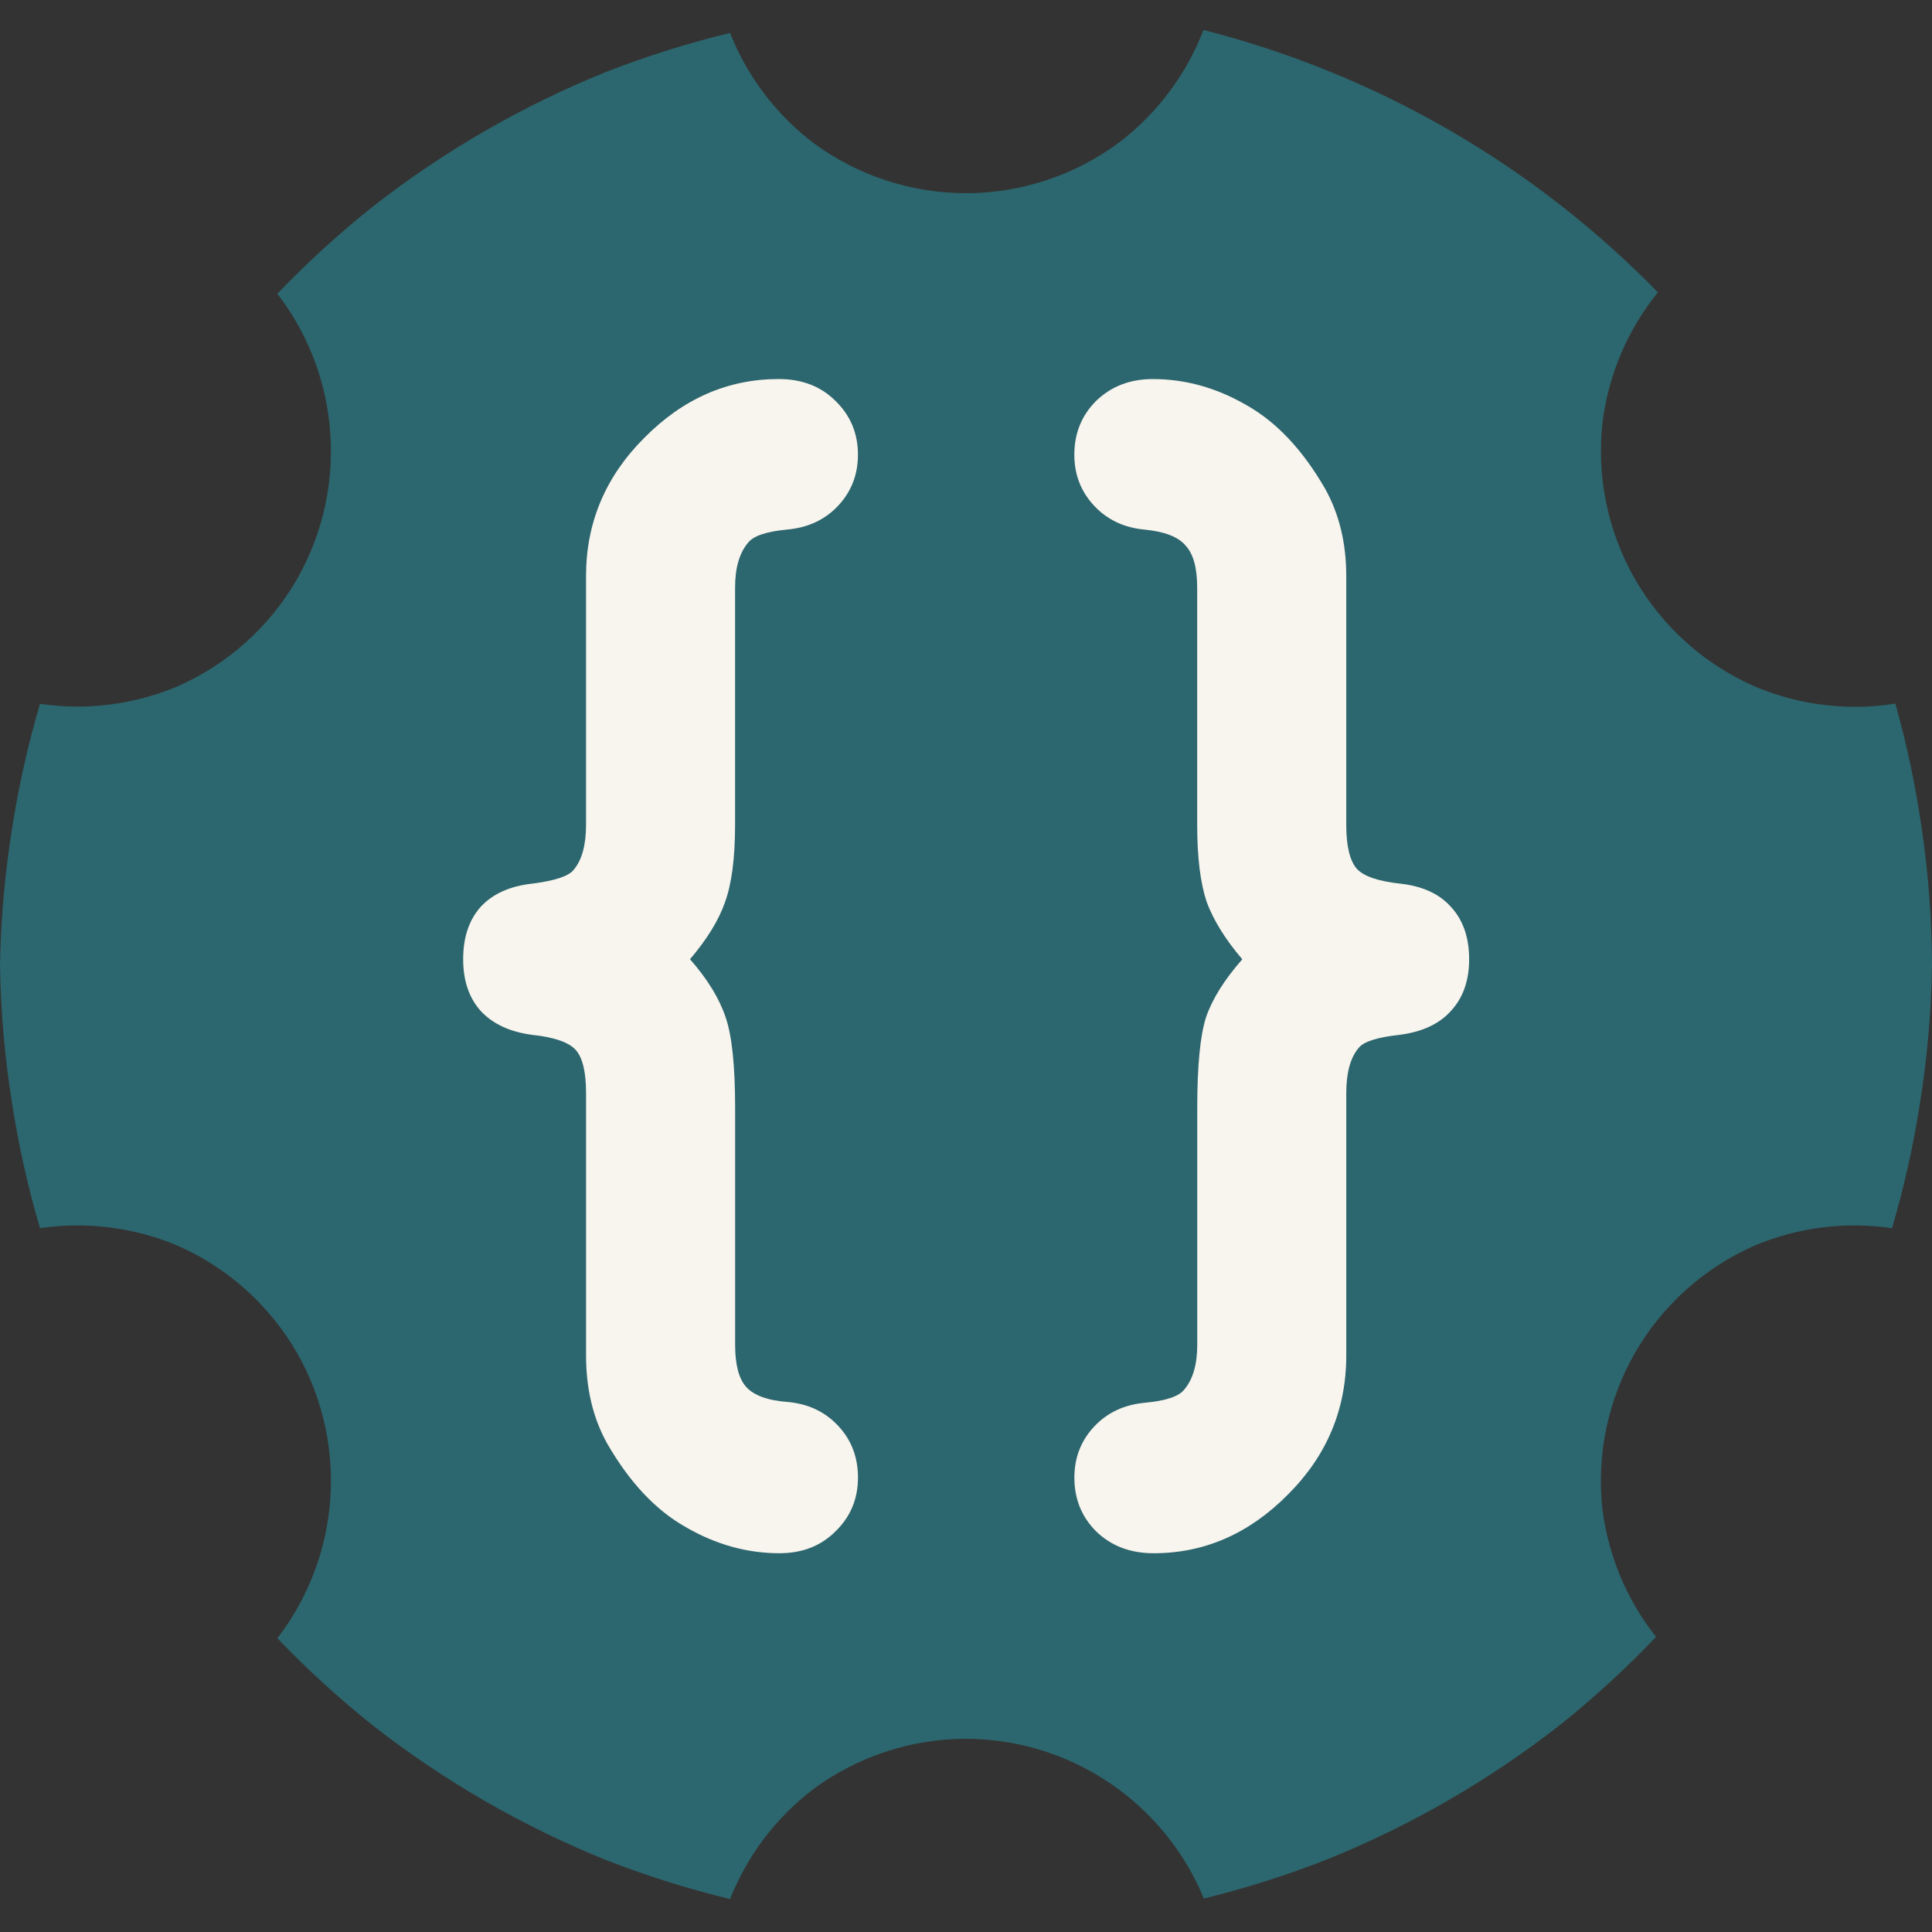 <?xml version="1.0" encoding="UTF-8" standalone="no"?>
<!-- Created with Inkscape (http://www.inkscape.org/) -->

<svg
   width="300"
   height="300"
   viewBox="0 0 300 300"
   version="1.1"
   id="svg1"
   inkscape:version="1.3.2 (091e20e, 2023-11-25, custom)"
   sodipodi:docname="icd_logo.svg"
   inkscape:export-filename="favicon.png"
   inkscape:export-xdpi="96"
   inkscape:export-ydpi="96"
   xmlns:inkscape="http://www.inkscape.org/namespaces/inkscape"
   xmlns:sodipodi="http://sodipodi.sourceforge.net/DTD/sodipodi-0.dtd"
   xmlns="http://www.w3.org/2000/svg"
   xmlns:svg="http://www.w3.org/2000/svg">
  <rect x="0" y="0" width="300" height="300" fill="#333333" stroke="none"/>
  <sodipodi:namedview
     id="namedview1"
     pagecolor="#ffffff"
     bordercolor="#111111"
     borderopacity="1"
     inkscape:showpageshadow="0"
     inkscape:pageopacity="0"
     inkscape:pagecheckerboard="1"
     inkscape:deskcolor="#d1d1d1"
     inkscape:document-units="px"
     inkscape:zoom="2.0942146"
     inkscape:cx="151.3694"
     inkscape:cy="155.4282"
     inkscape:window-width="3840"
     inkscape:window-height="2054"
     inkscape:window-x="2549"
     inkscape:window-y="-11"
     inkscape:window-maximized="1"
     inkscape:current-layer="layer1"
     showgrid="true"
     inkscape:export-bgcolor="#f8f4ee00" />
  <defs
     id="defs1">
    <inkscape:path-effect
       effect="offset"
       id="path-effect13"
       is_visible="true"
       lpeversion="1.2"
       linejoin_type="miter"
       unit="mm"
       offset="0"
       miter_limit="4"
       attempt_force_join="false"
       update_on_knot_move="true" />
  </defs>
  <g
     inkscape:label="Layer 1"
     inkscape:groupmode="layer"
     id="layer1">
    <rect
       style="display:none;fill:#f8f4ee;fill-opacity:1;stroke:none;stroke-width:28.326;stroke-linejoin:miter;stroke-dasharray:none;stroke-opacity:1"
       id="rect64"
       width="300"
       height="300"
       x="0"
       y="0" />
    <g
       id="g75"
       inkscape:label="mini-dark">
      <path
         d="M 186.875,4.654 C 184.198,11.617 179.626,17.694 173.678,22.195 166.818,27.253 158.522,29.987 150,30 141.504,29.992 133.231,27.279 126.381,22.254 120.557,17.839 116.054,11.911 113.361,5.117 106.897,6.68 100.544,8.671 94.344,11.076 81.272,16.327 69.003,23.395 57.902,32.068 52.659,36.246 47.701,40.772 43.062,45.613 47.553,51.44 50.35,58.394 51.145,65.707 52.073,74.137 50.298,82.645 46.076,90 41.822,97.352 35.336,103.16 27.561,106.58 20.825,109.416 13.439,110.352 6.209,109.287 4.33,115.667 2.878,122.166 1.861,128.738 0.737,135.772 0.115,142.878 0,150 c 0.115,7.122 0.737,14.228 1.861,21.262 1.016,6.573 2.469,13.071 4.348,19.451 7.231,-1.065 14.615,-0.129 21.352,2.707 7.776,3.42 14.261,9.228 18.516,16.58 4.222,7.356 5.997,15.863 5.068,24.293 -0.795,7.314 -3.591,14.267 -8.082,20.094 4.638,4.842 9.596,9.367 14.84,13.545 11.101,8.674 23.369,15.741 36.441,20.992 6.2,2.406 12.553,4.396 19.018,5.959 2.693,-6.794 7.196,-12.721 13.02,-17.137 6.851,-5.025 15.123,-7.738 23.619,-7.746 8.482,0.021 16.737,2.738 23.574,7.758 5.936,4.345 10.558,10.243 13.359,17.045 6.511,-1.596 12.909,-3.626 19.148,-6.078 13.062,-5.277 25.316,-12.367 36.4,-21.062 5.184,-4.166 10.085,-8.673 14.67,-13.49 -4.538,-5.73 -7.419,-12.594 -8.33,-19.846 -0.926,-8.445 0.861,-16.965 5.102,-24.326 4.255,-7.352 10.74,-13.16 18.516,-16.58 6.736,-2.836 14.121,-3.772 21.352,-2.707 1.879,-6.38 3.331,-12.878 4.348,-19.451 C 299.263,164.228 299.885,157.122 300,150 c -0.021,-7.127 -0.549,-14.245 -1.582,-21.297 -0.938,-6.565 -2.31,-13.06 -4.107,-19.443 -7.386,1.168 -14.953,0.243 -21.84,-2.672 C 264.682,103.171 258.185,97.36 253.924,90 c -4.246,-7.377 -6.028,-15.916 -5.088,-24.375 0.921,-7.414 3.9,-14.423 8.6,-20.23 -4.629,-4.748 -9.568,-9.185 -14.783,-13.279 C 231.432,23.298 219.01,16.126 205.764,10.818 199.611,8.349 193.3,6.289 186.875,4.654 Z"
         style="display:inline;fill:#2c666e;stroke-width:1.188;fill-opacity:1"
         id="path54"
         inkscape:label="gear-fill" />
      <g
         id="g74"
         transform="matrix(2.636,0,0,2.636,-245.376,-245.376)">
        <path
           style="font-weight:bold;font-size:42.667px;font-family:'Courier New';-inkscape-font-specification:'Courier New Bold';fill:#f8f4ee;fill-opacity:1;stroke-width:61.674"
           d="m 166.265,149.593 q -1.499,-1.756 -2.099,-3.384 -0.557,-1.67 -0.557,-4.54 v -13.962 q 0,-1.756 -0.685,-2.484 -0.642,-0.771 -2.441,-0.942 -1.799,-0.171 -2.955,-1.413 -1.156,-1.242 -1.156,-2.998 0,-1.884 1.285,-3.169 1.328,-1.285 3.341,-1.285 2.87,0 5.525,1.542 2.655,1.499 4.626,4.925 1.242,2.227 1.242,5.139 v 14.648 q 0,1.842 0.6,2.57 0.6,0.685 2.57,0.899 1.97,0.214 2.998,1.371 1.071,1.156 1.071,3.084 0,1.884 -1.071,3.041 -1.028,1.156 -3.041,1.413 -1.97,0.214 -2.398,0.771 -0.728,0.857 -0.728,2.655 v 15.461 q 0,4.754 -3.426,8.18 -3.426,3.469 -7.923,3.469 -2.056,0 -3.383,-1.285 -1.285,-1.285 -1.285,-3.169 0,-1.756 1.156,-2.998 1.156,-1.242 2.998,-1.413 1.842,-0.171 2.313,-0.771 0.771,-0.899 0.771,-2.655 v -13.962 q 0,-3.683 0.514,-5.311 0.557,-1.627 2.141,-3.426 z"
           id="path60" />
        <path
           style="font-weight:bold;font-size:42.667px;font-family:'Courier New';-inkscape-font-specification:'Courier New Bold';fill:#f8f4ee;fill-opacity:1;stroke-width:61.674"
           d="m 133.735,149.593 q 1.542,1.756 2.099,3.426 0.557,1.627 0.557,5.311 v 13.962 q 0,1.756 0.642,2.484 0.685,0.771 2.484,0.899 1.799,0.171 2.955,1.413 1.156,1.242 1.156,3.041 0,1.884 -1.328,3.169 -1.285,1.285 -3.298,1.285 -2.87,0 -5.525,-1.542 -2.655,-1.499 -4.626,-4.925 -1.242,-2.227 -1.242,-5.182 v -15.461 q 0,-1.842 -0.6,-2.527 -0.6,-0.685 -2.57,-0.899 -1.97,-0.257 -3.041,-1.413 -1.028,-1.156 -1.028,-3.041 0,-1.927 1.028,-3.084 1.071,-1.156 3.041,-1.371 2.013,-0.257 2.441,-0.814 0.728,-0.857 0.728,-2.655 v -14.648 q 0,-4.711 3.426,-8.137 3.426,-3.469 7.923,-3.469 2.056,0 3.341,1.285 1.328,1.285 1.328,3.169 0,1.756 -1.156,2.998 -1.156,1.242 -2.998,1.413 -1.842,0.171 -2.313,0.771 -0.771,0.899 -0.771,2.655 v 13.962 q 0,2.955 -0.6,4.583 -0.557,1.585 -2.056,3.341 z"
           id="path64" />
      </g>
    </g>
    <g
       id="g65"
       inkscape:label="discord"
       transform="matrix(0.9,0,0,0.9,15,14.977)"
       style="display:none">
      <path
         d="M 186.875,4.654 C 184.198,11.618 179.626,17.693 173.678,22.195 166.818,27.253 158.522,29.987 150,30 141.504,29.992 133.231,27.279 126.381,22.254 120.557,17.838 116.054,11.912 113.361,5.117 106.897,6.68 100.544,8.67 94.344,11.076 81.271,16.328 69.003,23.394 57.902,32.068 c -5.244,4.178 -10.202,8.703 -14.84,13.545 4.491,5.827 7.287,12.78 8.082,20.094 C 52.073,74.137 50.298,82.645 46.076,90 c -4.255,7.352 -10.74,13.16 -18.516,16.58 -6.736,2.836 -14.121,3.772 -21.352,2.707 -1.879,6.38 -3.331,12.879 -4.348,19.451 C 0.737,135.772 0.115,142.878 0,150 c 0.115,7.122 0.737,14.228 1.861,21.262 1.016,6.573 2.469,13.071 4.348,19.451 7.231,-1.065 14.616,-0.129 21.352,2.707 7.776,3.42 14.261,9.228 18.516,16.58 4.222,7.355 5.997,15.863 5.068,24.293 -0.795,7.313 -3.592,14.267 -8.082,20.094 4.638,4.841 9.596,9.367 14.84,13.545 11.101,8.674 23.369,15.741 36.441,20.992 6.2,2.406 12.554,4.396 19.018,5.959 2.693,-6.794 7.196,-12.721 13.02,-17.137 6.85,-5.025 15.124,-7.738 23.619,-7.746 8.482,0.021 16.738,2.738 23.574,7.758 5.936,4.345 10.558,10.243 13.359,17.045 6.511,-1.596 12.909,-3.627 19.148,-6.078 13.062,-5.277 25.317,-12.367 36.4,-21.062 5.183,-4.166 10.085,-8.673 14.67,-13.49 -4.538,-5.73 -7.419,-12.594 -8.33,-19.846 -0.926,-8.445 0.861,-16.965 5.102,-24.326 4.255,-7.352 10.74,-13.16 18.516,-16.58 6.736,-2.836 14.121,-3.772 21.352,-2.707 1.879,-6.38 3.331,-12.878 4.348,-19.451 C 299.263,164.228 299.885,157.122 300,150 c -0.021,-7.127 -0.549,-14.245 -1.582,-21.297 -0.938,-6.565 -2.31,-13.06 -4.107,-19.443 -7.386,1.168 -14.953,0.243 -21.84,-2.672 C 264.682,103.171 258.185,97.36 253.924,90 c -4.246,-7.377 -6.028,-15.916 -5.088,-24.375 0.921,-7.414 3.9,-14.423 8.6,-20.23 -4.629,-4.748 -9.567,-9.185 -14.783,-13.279 C 231.432,23.298 219.01,16.126 205.764,10.818 199.611,8.348 193.3,6.289 186.875,4.654 Z m 8.709,23.656 c 13.434,5.018 25.946,12.224 37.027,21.326 -6.147,16.557 -4.687,34.981 3.99,50.363 8.973,15.191 24.177,25.663 41.568,28.631 1.198,7.06 1.81,14.208 1.83,21.369 -0.033,7.164 -0.658,14.313 -1.869,21.373 -17.376,2.978 -32.564,13.447 -41.529,28.627 -8.663,15.354 -10.135,33.741 -4.025,50.277 -10.977,9.023 -23.361,16.187 -36.656,21.203 C 184.539,257.888 167.728,250.024 150,250 c -17.628,0.174 -34.288,8.092 -45.555,21.65 C 91.143,266.656 78.748,259.513 67.756,250.508 73.836,233.855 72.24,215.364 63.396,200 54.432,184.821 39.244,174.351 21.869,171.373 20.658,164.313 20.033,157.163 20,150 20.033,142.837 20.658,135.687 21.869,128.627 39.244,125.649 54.432,115.179 63.396,100 72.24,84.636 73.836,66.145 67.756,49.492 78.748,40.487 91.142,33.345 104.445,28.35 115.712,41.908 132.372,49.826 150,50 c 17.645,-0.175 34.318,-8.108 45.584,-21.689 z"
         style="display:inline;fill:#2c666e;fill-opacity:1;stroke-width:1.2"
         id="path40"
         inkscape:label="gear-outline" />
      <g
         id="g59"
         transform="matrix(2.859,0,0,2.859,-278.475,-227.511)"
         inkscape:label="icd"
         style="fill:#07393c;fill-opacity:1">
        <path
           id="path57"
           style="font-weight:bold;font-size:42.667px;font-family:'Courier New';-inkscape-font-specification:'Courier New Bold';fill:#07393c;fill-opacity:1;stroke-width:30"
           d="m 165.506,119.414 c -1.028,0 -1.765,0.201 -2.209,0.604 -0.431,0.389 -0.645,0.902 -0.645,1.541 0,0.625 0.214,1.14 0.645,1.543 0.431,0.389 1.097,0.59 2,0.604 v 16.709 c -0.889,-0.014 -1.556,0.179 -2,0.582 -0.431,0.403 -0.645,0.918 -0.645,1.543 0,0.639 0.214,1.16 0.645,1.562 0.444,0.389 1.181,0.582 2.209,0.582 h 8.584 c 2.208,0 4.006,-0.326 5.395,-0.979 0.875,-0.417 1.807,-1.062 2.793,-1.938 1,-0.889 1.805,-2.027 2.416,-3.416 0.611,-1.403 0.916,-3.007 0.916,-4.812 v -2.043 c 0,-1.486 -0.167,-2.742 -0.5,-3.77 -0.333,-1.028 -0.833,-2.064 -1.5,-3.105 -0.653,-1.042 -1.283,-1.86 -1.895,-2.457 -0.806,-0.792 -1.876,-1.445 -3.209,-1.959 -1.319,-0.514 -2.674,-0.771 -4.062,-0.771 z m 4.062,4.291 h 4.5 c 1.514,0 2.771,0.299 3.771,0.896 1.014,0.583 1.923,1.667 2.729,3.25 0.514,1.014 0.771,2.194 0.771,3.541 v 2.021 c 0,1.569 -0.286,2.846 -0.855,3.832 -0.569,0.986 -1.416,1.799 -2.541,2.438 -0.861,0.486 -2.14,0.73 -3.834,0.73 h -4.541 z" />
        <path
           style="font-weight:bold;font-size:42.667px;font-family:'Courier New';-inkscape-font-specification:'Courier New Bold';fill:#07393c;fill-opacity:1;stroke-width:30"
           d="m 155.943,120.518 q 0.396,-0.542 0.854,-0.812 0.479,-0.271 1.021,-0.271 0.938,0 1.521,0.646 0.604,0.646 0.604,2.188 v 3.625 q 0,1.542 -0.604,2.208 -0.583,0.646 -1.521,0.646 -0.854,0 -1.375,-0.479 -0.521,-0.479 -0.771,-1.792 -0.146,-0.875 -0.583,-1.354 -0.854,-0.938 -2.396,-1.5 -1.521,-0.563 -3.062,-0.563 -1.917,0 -3.521,0.833 -1.604,0.833 -2.833,2.708 -1.229,1.875 -1.229,4.458 v 2.771 q 0,3.083 2.229,5.146 2.25,2.062 6.229,2.062 2.375,0 4.021,-0.646 0.958,-0.375 2.042,-1.479 0.667,-0.667 1.042,-0.854 0.375,-0.208 0.854,-0.208 0.854,0 1.5,0.646 0.646,0.646 0.646,1.521 0,0.875 -0.875,1.875 -1.271,1.458 -3.271,2.292 -2.688,1.125 -5.938,1.125 -3.792,0 -6.833,-1.562 -2.458,-1.25 -4.188,-3.938 -1.729,-2.708 -1.729,-5.896 v -2.896 q 0,-3.333 1.542,-6.208 1.562,-2.896 4.312,-4.458 2.75,-1.562 5.833,-1.562 1.854,0 3.458,0.438 1.625,0.417 3.021,1.292 z"
           id="path56" />
        <path
           style="font-weight:bold;font-size:42.667px;font-family:'Courier New';-inkscape-font-specification:'Courier New Bold';fill:#07393c;fill-opacity:1;stroke-width:30"
           d="m 129.777,123.705 v 16.708 h 4.313 q 1.542,0 2.188,0.604 0.667,0.583 0.667,1.542 0,0.938 -0.667,1.542 -0.646,0.583 -2.188,0.583 h -12.896 q -1.542,0 -2.208,-0.583 -0.646,-0.604 -0.646,-1.562 0,-0.938 0.646,-1.521 0.667,-0.604 2.208,-0.604 h 4.313 v -16.708 h -4.313 q -1.542,0 -2.208,-0.583 -0.646,-0.604 -0.646,-1.562 0,-0.958 0.646,-1.542 0.667,-0.604 2.208,-0.604 l 12.896,0.021 q 1.542,0 2.188,0.583 0.667,0.583 0.667,1.542 0,0.958 -0.667,1.562 -0.646,0.583 -2.188,0.583 z"
           id="path55" />
      </g>
    </g>
    <g
       id="g54"
       inkscape:label="gear"
       style="display:none">
      <circle
         style="display:inline;fill:#666666;stroke-width:1.188"
         id="circle41"
         cx="150"
         cy="150"
         r="150" />
      <circle
         style="display:inline;fill:#4d4d4d;stroke-width:1.03"
         id="circle42"
         cx="150"
         cy="150"
         r="130" />
      <circle
         style="display:inline;fill:#00ff00;stroke-width:1.2"
         id="circle43"
         cx="150"
         cy="-10"
         r="60" />
      <circle
         style="display:inline;fill:#ffff00;stroke-width:0.8"
         id="circle44"
         cx="150"
         cy="-10"
         r="40" />
      <circle
         style="display:inline;fill:#00ff00;stroke-width:1.2"
         id="circle45"
         cx="150"
         cy="310"
         r="60" />
      <circle
         style="display:inline;fill:#ffff00;stroke-width:0.8"
         id="circle46"
         cx="150"
         cy="310"
         r="40" />
      <circle
         style="display:inline;fill:#00ff00;stroke-width:1.2"
         id="circle47"
         cx="204.904"
         cy="-214.904"
         r="60"
         transform="rotate(60)" />
      <circle
         style="display:inline;fill:#ffff00;stroke-width:0.8"
         id="circle48"
         cx="204.904"
         cy="-214.904"
         r="40"
         transform="rotate(60)" />
      <circle
         style="display:inline;fill:#00ff00;stroke-width:1.2"
         id="circle49"
         cx="204.904"
         cy="105.096"
         r="60"
         transform="rotate(60)" />
      <circle
         style="display:inline;fill:#ffff00;stroke-width:0.8"
         id="circle50"
         cx="204.904"
         cy="105.096"
         r="40"
         transform="rotate(60)" />
      <circle
         style="display:inline;fill:#00ff00;stroke-width:1.2"
         id="circle51"
         cx="-54.904"
         cy="44.904"
         r="60"
         transform="rotate(-60)" />
      <circle
         style="display:inline;fill:#ffff00;stroke-width:0.8"
         id="circle52"
         cx="-54.904"
         cy="44.904"
         r="40"
         transform="rotate(-60)" />
      <circle
         style="display:inline;fill:#00ff00;stroke-width:1.2"
         id="circle53"
         cx="-54.904"
         cy="364.904"
         r="60"
         transform="rotate(-60)" />
      <circle
         style="display:inline;fill:#ffff00;stroke-width:0.8"
         id="circle54"
         cx="-54.904"
         cy="364.904"
         r="40"
         transform="rotate(-60)" />
    </g>
    <g
       id="g69"
       inkscape:label="icd gear"
       style="display:none">
      <path
         d="M 186.875,4.654 C 184.198,11.618 179.626,17.693 173.678,22.195 166.818,27.253 158.522,29.987 150,30 141.504,29.992 133.231,27.279 126.381,22.254 120.557,17.838 116.054,11.912 113.361,5.117 106.897,6.68 100.544,8.67 94.344,11.076 81.271,16.328 69.003,23.394 57.902,32.068 c -5.244,4.178 -10.202,8.703 -14.84,13.545 4.491,5.827 7.287,12.78 8.082,20.094 C 52.073,74.137 50.298,82.645 46.076,90 c -4.255,7.352 -10.74,13.16 -18.516,16.58 -6.736,2.836 -14.121,3.772 -21.352,2.707 -1.879,6.38 -3.331,12.879 -4.348,19.451 C 0.737,135.772 0.115,142.878 0,150 c 0.115,7.122 0.737,14.228 1.861,21.262 1.016,6.573 2.469,13.071 4.348,19.451 7.231,-1.065 14.616,-0.129 21.352,2.707 7.776,3.42 14.261,9.228 18.516,16.58 4.222,7.355 5.997,15.863 5.068,24.293 -0.795,7.313 -3.592,14.267 -8.082,20.094 4.638,4.841 9.596,9.367 14.84,13.545 11.101,8.674 23.369,15.741 36.441,20.992 6.2,2.406 12.554,4.396 19.018,5.959 2.693,-6.794 7.196,-12.721 13.02,-17.137 6.85,-5.025 15.124,-7.738 23.619,-7.746 8.482,0.021 16.738,2.738 23.574,7.758 5.936,4.345 10.558,10.243 13.359,17.045 6.511,-1.596 12.909,-3.627 19.148,-6.078 13.062,-5.277 25.317,-12.367 36.4,-21.062 5.183,-4.166 10.085,-8.673 14.67,-13.49 -4.538,-5.73 -7.419,-12.594 -8.33,-19.846 -0.926,-8.445 0.861,-16.965 5.102,-24.326 4.255,-7.352 10.74,-13.16 18.516,-16.58 6.736,-2.836 14.121,-3.772 21.352,-2.707 1.879,-6.38 3.331,-12.878 4.348,-19.451 C 299.263,164.228 299.885,157.122 300,150 c -0.021,-7.127 -0.549,-14.245 -1.582,-21.297 -0.938,-6.565 -2.31,-13.06 -4.107,-19.443 -7.386,1.168 -14.953,0.243 -21.84,-2.672 C 264.682,103.171 258.185,97.36 253.924,90 c -4.246,-7.377 -6.028,-15.916 -5.088,-24.375 0.921,-7.414 3.9,-14.423 8.6,-20.23 -4.629,-4.748 -9.567,-9.185 -14.783,-13.279 C 231.432,23.298 219.01,16.126 205.764,10.818 199.611,8.348 193.3,6.289 186.875,4.654 Z m 8.709,23.656 c 13.434,5.018 25.946,12.224 37.027,21.326 -6.147,16.557 -4.687,34.981 3.99,50.363 8.973,15.191 24.177,25.663 41.568,28.631 1.198,7.06 1.81,14.208 1.83,21.369 -0.033,7.164 -0.658,14.313 -1.869,21.373 -17.376,2.978 -32.564,13.447 -41.529,28.627 -8.663,15.354 -10.135,33.741 -4.025,50.277 -10.977,9.023 -23.361,16.187 -36.656,21.203 C 184.539,257.888 167.728,250.024 150,250 c -17.628,0.174 -34.288,8.092 -45.555,21.65 C 91.143,266.656 78.748,259.513 67.756,250.508 73.836,233.855 72.24,215.364 63.396,200 54.432,184.821 39.244,174.351 21.869,171.373 20.658,164.313 20.033,157.163 20,150 20.033,142.837 20.658,135.687 21.869,128.627 39.244,125.649 54.432,115.179 63.396,100 72.24,84.636 73.836,66.145 67.756,49.492 78.748,40.487 91.142,33.345 104.445,28.35 115.712,41.908 132.372,49.826 150,50 c 17.645,-0.175 34.318,-8.108 45.584,-21.689 z"
         style="display:inline;fill:#2c666e;fill-opacity:1;stroke-width:1.2"
         id="path65"
         inkscape:label="gear-outline" />
      <g
         id="g68"
         transform="matrix(2.859,0,0,2.859,-278.475,-227.511)"
         inkscape:label="icd"
         style="fill:#07393c;fill-opacity:1">
        <path
           id="path66"
           style="font-weight:bold;font-size:42.667px;font-family:'Courier New';-inkscape-font-specification:'Courier New Bold';fill:#07393c;fill-opacity:1;stroke-width:30"
           d="m 165.506,119.414 c -1.028,0 -1.765,0.201 -2.209,0.604 -0.431,0.389 -0.645,0.902 -0.645,1.541 0,0.625 0.214,1.14 0.645,1.543 0.431,0.389 1.097,0.59 2,0.604 v 16.709 c -0.889,-0.014 -1.556,0.179 -2,0.582 -0.431,0.403 -0.645,0.918 -0.645,1.543 0,0.639 0.214,1.16 0.645,1.562 0.444,0.389 1.181,0.582 2.209,0.582 h 8.584 c 2.208,0 4.006,-0.326 5.395,-0.979 0.875,-0.417 1.807,-1.062 2.793,-1.938 1,-0.889 1.805,-2.027 2.416,-3.416 0.611,-1.403 0.916,-3.007 0.916,-4.812 v -2.043 c 0,-1.486 -0.167,-2.742 -0.5,-3.77 -0.333,-1.028 -0.833,-2.064 -1.5,-3.105 -0.653,-1.042 -1.283,-1.86 -1.895,-2.457 -0.806,-0.792 -1.876,-1.445 -3.209,-1.959 -1.319,-0.514 -2.674,-0.771 -4.062,-0.771 z m 4.062,4.291 h 4.5 c 1.514,0 2.771,0.299 3.771,0.896 1.014,0.583 1.923,1.667 2.729,3.25 0.514,1.014 0.771,2.194 0.771,3.541 v 2.021 c 0,1.569 -0.286,2.846 -0.855,3.832 -0.569,0.986 -1.416,1.799 -2.541,2.438 -0.861,0.486 -2.14,0.73 -3.834,0.73 h -4.541 z" />
        <path
           style="font-weight:bold;font-size:42.667px;font-family:'Courier New';-inkscape-font-specification:'Courier New Bold';fill:#07393c;fill-opacity:1;stroke-width:30"
           d="m 155.943,120.518 q 0.396,-0.542 0.854,-0.812 0.479,-0.271 1.021,-0.271 0.938,0 1.521,0.646 0.604,0.646 0.604,2.188 v 3.625 q 0,1.542 -0.604,2.208 -0.583,0.646 -1.521,0.646 -0.854,0 -1.375,-0.479 -0.521,-0.479 -0.771,-1.792 -0.146,-0.875 -0.583,-1.354 -0.854,-0.938 -2.396,-1.5 -1.521,-0.563 -3.062,-0.563 -1.917,0 -3.521,0.833 -1.604,0.833 -2.833,2.708 -1.229,1.875 -1.229,4.458 v 2.771 q 0,3.083 2.229,5.146 2.25,2.062 6.229,2.062 2.375,0 4.021,-0.646 0.958,-0.375 2.042,-1.479 0.667,-0.667 1.042,-0.854 0.375,-0.208 0.854,-0.208 0.854,0 1.5,0.646 0.646,0.646 0.646,1.521 0,0.875 -0.875,1.875 -1.271,1.458 -3.271,2.292 -2.688,1.125 -5.938,1.125 -3.792,0 -6.833,-1.562 -2.458,-1.25 -4.188,-3.938 -1.729,-2.708 -1.729,-5.896 v -2.896 q 0,-3.333 1.542,-6.208 1.562,-2.896 4.312,-4.458 2.75,-1.562 5.833,-1.562 1.854,0 3.458,0.438 1.625,0.417 3.021,1.292 z"
           id="path67" />
        <path
           style="font-weight:bold;font-size:42.667px;font-family:'Courier New';-inkscape-font-specification:'Courier New Bold';fill:#07393c;fill-opacity:1;stroke-width:30"
           d="m 129.777,123.705 v 16.708 h 4.313 q 1.542,0 2.188,0.604 0.667,0.583 0.667,1.542 0,0.938 -0.667,1.542 -0.646,0.583 -2.188,0.583 h -12.896 q -1.542,0 -2.208,-0.583 -0.646,-0.604 -0.646,-1.562 0,-0.938 0.646,-1.521 0.667,-0.604 2.208,-0.604 h 4.313 v -16.708 h -4.313 q -1.542,0 -2.208,-0.583 -0.646,-0.604 -0.646,-1.562 0,-0.958 0.646,-1.542 0.667,-0.604 2.208,-0.604 l 12.896,0.021 q 1.542,0 2.188,0.583 0.667,0.583 0.667,1.542 0,0.958 -0.667,1.562 -0.646,0.583 -2.188,0.583 z"
           id="path68" />
      </g>
    </g>
    <g
       id="g73"
       transform="matrix(2.056,0,0,2.056,-158.766,-122.45)"
       inkscape:label="{icd}"
       style="display:none">
      <path
         style="font-weight:bold;font-size:42.667px;font-family:'Courier New';-inkscape-font-specification:'Courier New Bold';fill:#1a1a1a;stroke-width:30"
         d="m 193.485,132.33 q -0.729,-0.854 -1.021,-1.646 -0.271,-0.812 -0.271,-2.208 v -6.792 q 0,-0.854 -0.333,-1.208 -0.312,-0.375 -1.188,-0.458 -0.875,-0.083 -1.438,-0.688 -0.562,-0.604 -0.562,-1.458 0,-0.917 0.625,-1.542 0.646,-0.625 1.625,-0.625 1.396,0 2.688,0.75 1.292,0.729 2.25,2.396 0.604,1.083 0.604,2.5 v 7.125 q 0,0.896 0.292,1.25 0.292,0.333 1.25,0.438 0.958,0.104 1.458,0.667 0.521,0.562 0.521,1.5 0,0.917 -0.521,1.479 -0.5,0.562 -1.479,0.688 -0.958,0.104 -1.167,0.375 -0.354,0.417 -0.354,1.292 v 7.521 q 0,2.312 -1.667,3.979 -1.667,1.688 -3.854,1.688 -1,0 -1.646,-0.625 -0.625,-0.625 -0.625,-1.542 0,-0.854 0.562,-1.458 0.562,-0.604 1.458,-0.688 0.896,-0.083 1.125,-0.375 0.375,-0.438 0.375,-1.292 v -6.792 q 0,-1.792 0.25,-2.583 0.271,-0.792 1.042,-1.667 z"
         id="path69" />
      <path
         id="path70"
         style="font-weight:bold;font-size:42.667px;font-family:'Courier New';-inkscape-font-specification:'Courier New Bold';fill:#1a1a1a;stroke-width:30"
         d="m 165.506,119.414 c -1.028,0 -1.765,0.201 -2.209,0.604 -0.431,0.389 -0.645,0.902 -0.645,1.541 0,0.625 0.214,1.14 0.645,1.543 0.431,0.389 1.097,0.59 2,0.604 v 16.709 c -0.889,-0.014 -1.556,0.179 -2,0.582 -0.431,0.403 -0.645,0.918 -0.645,1.543 0,0.639 0.214,1.16 0.645,1.562 0.444,0.389 1.181,0.582 2.209,0.582 h 8.584 c 2.208,0 4.006,-0.326 5.395,-0.979 0.875,-0.417 1.807,-1.062 2.793,-1.938 1,-0.889 1.805,-2.027 2.416,-3.416 0.611,-1.403 0.916,-3.007 0.916,-4.812 v -2.043 c 0,-1.486 -0.167,-2.742 -0.5,-3.77 -0.333,-1.028 -0.833,-2.064 -1.5,-3.105 -0.653,-1.042 -1.283,-1.86 -1.895,-2.457 -0.806,-0.792 -1.876,-1.445 -3.209,-1.959 -1.319,-0.514 -2.674,-0.771 -4.062,-0.771 z m 4.062,4.291 h 4.5 c 1.514,0 2.771,0.299 3.771,0.896 1.014,0.583 1.923,1.667 2.729,3.25 0.514,1.014 0.771,2.194 0.771,3.541 v 2.021 c 0,1.569 -0.286,2.846 -0.855,3.832 -0.569,0.986 -1.416,1.799 -2.541,2.438 -0.861,0.486 -2.14,0.73 -3.834,0.73 h -4.541 z" />
      <path
         style="font-weight:bold;font-size:42.667px;font-family:'Courier New';-inkscape-font-specification:'Courier New Bold';fill:#1a1a1a;stroke-width:30"
         d="m 155.943,120.518 q 0.396,-0.542 0.854,-0.812 0.479,-0.271 1.021,-0.271 0.938,0 1.521,0.646 0.604,0.646 0.604,2.188 v 3.625 q 0,1.542 -0.604,2.208 -0.583,0.646 -1.521,0.646 -0.854,0 -1.375,-0.479 -0.521,-0.479 -0.771,-1.792 -0.146,-0.875 -0.583,-1.354 -0.854,-0.938 -2.396,-1.5 -1.521,-0.563 -3.062,-0.563 -1.917,0 -3.521,0.833 -1.604,0.833 -2.833,2.708 -1.229,1.875 -1.229,4.458 v 2.771 q 0,3.083 2.229,5.146 2.25,2.062 6.229,2.062 2.375,0 4.021,-0.646 0.958,-0.375 2.042,-1.479 0.667,-0.667 1.042,-0.854 0.375,-0.208 0.854,-0.208 0.854,0 1.5,0.646 0.646,0.646 0.646,1.521 0,0.875 -0.875,1.875 -1.271,1.458 -3.271,2.292 -2.688,1.125 -5.938,1.125 -3.792,0 -6.833,-1.562 -2.458,-1.25 -4.188,-3.938 -1.729,-2.708 -1.729,-5.896 v -2.896 q 0,-3.333 1.542,-6.208 1.562,-2.896 4.312,-4.458 2.75,-1.562 5.833,-1.562 1.854,0 3.458,0.438 1.625,0.417 3.021,1.292 z"
         id="path71" />
      <path
         style="font-weight:bold;font-size:42.667px;font-family:'Courier New';-inkscape-font-specification:'Courier New Bold';fill:#1a1a1a;stroke-width:30"
         d="m 129.777,123.705 v 16.708 h 4.313 q 1.542,0 2.188,0.604 0.667,0.583 0.667,1.542 0,0.938 -0.667,1.542 -0.646,0.583 -2.188,0.583 h -12.896 q -1.542,0 -2.208,-0.583 -0.646,-0.604 -0.646,-1.562 0,-0.938 0.646,-1.521 0.667,-0.604 2.208,-0.604 h 4.313 v -16.708 h -4.313 q -1.542,0 -2.208,-0.583 -0.646,-0.604 -0.646,-1.562 0,-0.958 0.646,-1.542 0.667,-0.604 2.208,-0.604 l 12.896,0.021 q 1.542,0 2.188,0.583 0.667,0.583 0.667,1.542 0,0.958 -0.667,1.562 -0.646,0.583 -2.188,0.583 z"
         id="path72" />
      <path
         style="font-weight:bold;font-size:42.667px;font-family:'Courier New';-inkscape-font-specification:'Courier New Bold';fill:#1a1a1a;stroke-width:30"
         d="m 106.901,132.33 q 0.75,0.854 1.021,1.667 0.271,0.792 0.271,2.583 v 6.792 q 0,0.854 0.312,1.208 0.333,0.375 1.208,0.438 0.875,0.083 1.438,0.688 0.562,0.604 0.562,1.479 0,0.917 -0.646,1.542 -0.625,0.625 -1.604,0.625 -1.396,0 -2.688,-0.75 -1.292,-0.729 -2.25,-2.396 -0.604,-1.083 -0.604,-2.521 v -7.521 q 0,-0.896 -0.292,-1.229 -0.292,-0.333 -1.25,-0.438 -0.958,-0.125 -1.479,-0.688 -0.5,-0.562 -0.5,-1.479 0,-0.938 0.5,-1.5 0.521,-0.563 1.479,-0.667 0.979,-0.125 1.188,-0.396 0.354,-0.417 0.354,-1.292 v -7.125 q 0,-2.292 1.667,-3.958 1.667,-1.688 3.854,-1.688 1,0 1.625,0.625 0.646,0.625 0.646,1.542 0,0.854 -0.562,1.458 -0.562,0.604 -1.458,0.688 -0.896,0.083 -1.125,0.375 -0.375,0.438 -0.375,1.292 v 6.792 q 0,1.438 -0.292,2.229 -0.271,0.771 -1,1.625 z"
         id="path73" />
    </g>
  </g>
</svg>
